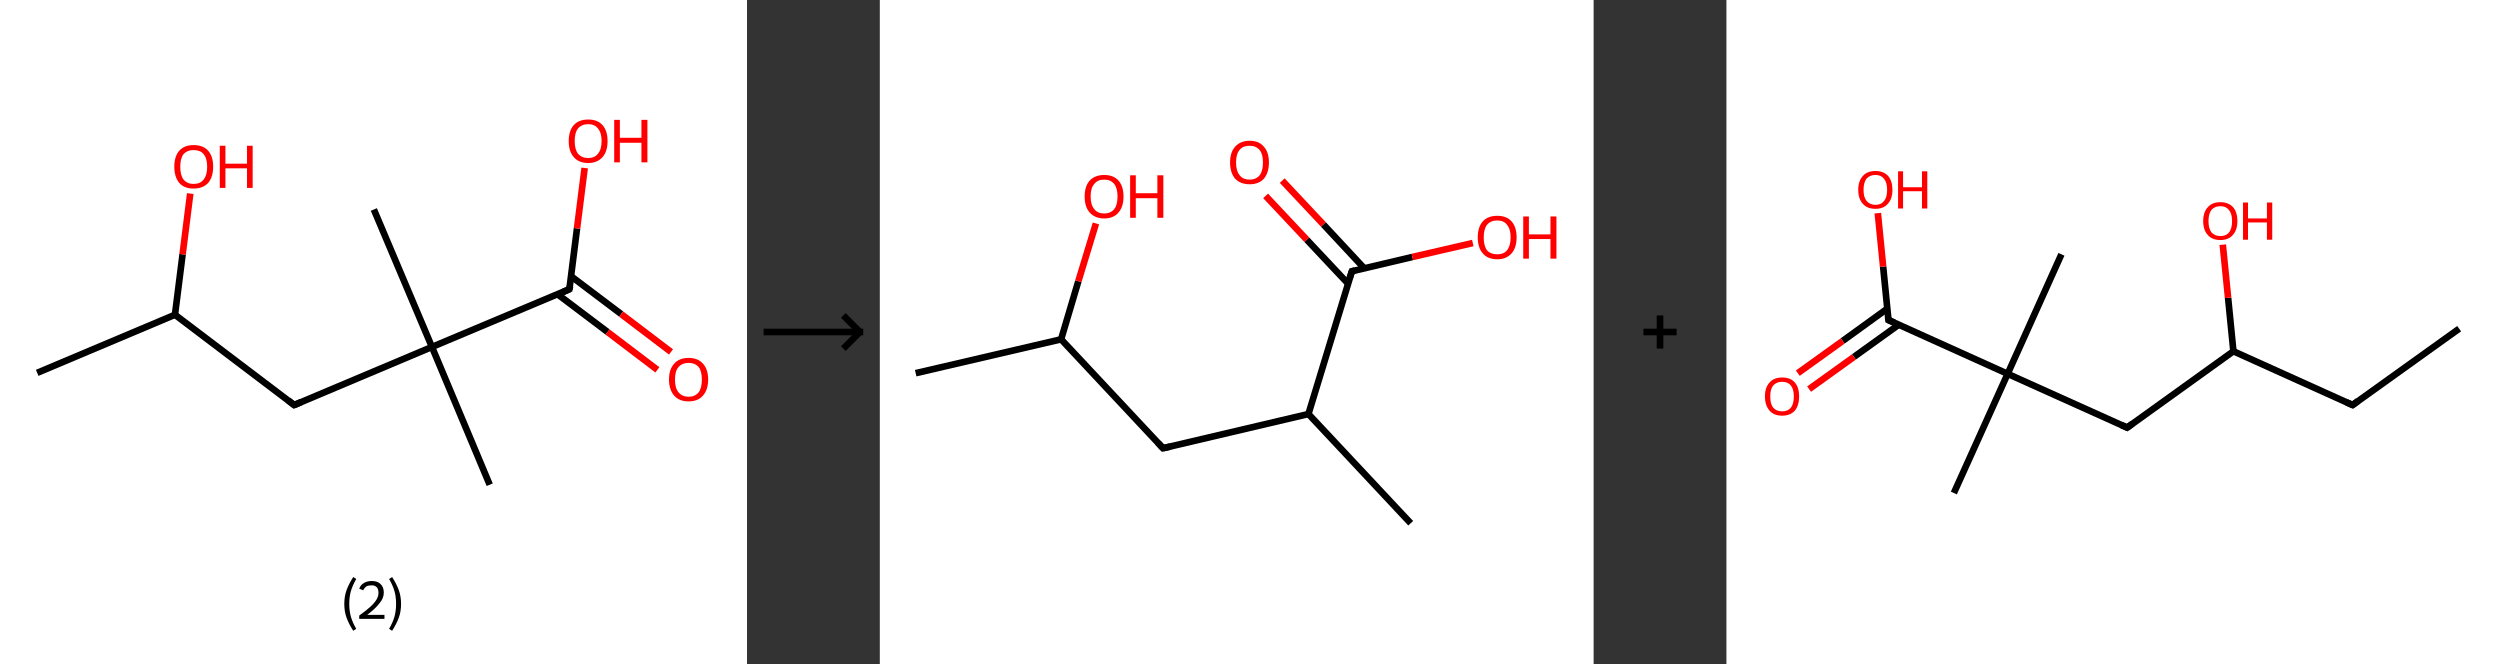 <?xml version='1.0' encoding='ASCII' standalone='yes'?>
<svg xmlns="http://www.w3.org/2000/svg" xmlns:xlink="http://www.w3.org/1999/xlink" version="1.1" width="753.0px" viewBox="0 0 753.0 200.0" height="200.0px">
  <rect x="0" y="0" width="753.0" height="200.0" fill="#333333" stroke="none"/>
  <g>
    <g transform="translate(0, 0) scale(1 1) "><!-- END OF HEADER -->
<rect style="opacity:1.0;fill:#FFFFFF;stroke:none" width="225.0" height="200.0" x="0.0" y="0.0"> </rect>
<path class="bond-0 atom-0 atom-1" d="M 11.2,112.3 L 52.7,94.8" style="fill:none;fill-rule:evenodd;stroke:#000000;stroke-width:2.0px;stroke-linecap:butt;stroke-linejoin:miter;stroke-opacity:1"/>
<path class="bond-1 atom-1 atom-2" d="M 52.7,94.8 L 55.0,76.6" style="fill:none;fill-rule:evenodd;stroke:#000000;stroke-width:2.0px;stroke-linecap:butt;stroke-linejoin:miter;stroke-opacity:1"/>
<path class="bond-1 atom-1 atom-2" d="M 55.0,76.6 L 57.3,58.3" style="fill:none;fill-rule:evenodd;stroke:#FF0000;stroke-width:2.0px;stroke-linecap:butt;stroke-linejoin:miter;stroke-opacity:1"/>
<path class="bond-2 atom-1 atom-3" d="M 52.7,94.8 L 88.6,122.0" style="fill:none;fill-rule:evenodd;stroke:#000000;stroke-width:2.0px;stroke-linecap:butt;stroke-linejoin:miter;stroke-opacity:1"/>
<path class="bond-3 atom-3 atom-4" d="M 88.6,122.0 L 130.1,104.5" style="fill:none;fill-rule:evenodd;stroke:#000000;stroke-width:2.0px;stroke-linecap:butt;stroke-linejoin:miter;stroke-opacity:1"/>
<path class="bond-4 atom-4 atom-5" d="M 130.1,104.5 L 112.6,63.1" style="fill:none;fill-rule:evenodd;stroke:#000000;stroke-width:2.0px;stroke-linecap:butt;stroke-linejoin:miter;stroke-opacity:1"/>
<path class="bond-5 atom-4 atom-6" d="M 130.1,104.5 L 147.5,146.0" style="fill:none;fill-rule:evenodd;stroke:#000000;stroke-width:2.0px;stroke-linecap:butt;stroke-linejoin:miter;stroke-opacity:1"/>
<path class="bond-6 atom-4 atom-7" d="M 130.1,104.5 L 171.5,87.1" style="fill:none;fill-rule:evenodd;stroke:#000000;stroke-width:2.0px;stroke-linecap:butt;stroke-linejoin:miter;stroke-opacity:1"/>
<path class="bond-7 atom-7 atom-8" d="M 167.9,88.6 L 183.0,100.0" style="fill:none;fill-rule:evenodd;stroke:#000000;stroke-width:2.0px;stroke-linecap:butt;stroke-linejoin:miter;stroke-opacity:1"/>
<path class="bond-7 atom-7 atom-8" d="M 183.0,100.0 L 198.0,111.4" style="fill:none;fill-rule:evenodd;stroke:#FF0000;stroke-width:2.0px;stroke-linecap:butt;stroke-linejoin:miter;stroke-opacity:1"/>
<path class="bond-7 atom-7 atom-8" d="M 172.0,83.2 L 187.1,94.6" style="fill:none;fill-rule:evenodd;stroke:#000000;stroke-width:2.0px;stroke-linecap:butt;stroke-linejoin:miter;stroke-opacity:1"/>
<path class="bond-7 atom-7 atom-8" d="M 187.1,94.6 L 202.1,106.0" style="fill:none;fill-rule:evenodd;stroke:#FF0000;stroke-width:2.0px;stroke-linecap:butt;stroke-linejoin:miter;stroke-opacity:1"/>
<path class="bond-8 atom-7 atom-9" d="M 171.5,87.1 L 173.8,68.8" style="fill:none;fill-rule:evenodd;stroke:#000000;stroke-width:2.0px;stroke-linecap:butt;stroke-linejoin:miter;stroke-opacity:1"/>
<path class="bond-8 atom-7 atom-9" d="M 173.8,68.8 L 176.1,50.6" style="fill:none;fill-rule:evenodd;stroke:#FF0000;stroke-width:2.0px;stroke-linecap:butt;stroke-linejoin:miter;stroke-opacity:1"/>
<path d="M 86.8,120.6 L 88.6,122.0 L 90.7,121.1" style="fill:none;stroke:#000000;stroke-width:2.0px;stroke-linecap:butt;stroke-linejoin:miter;stroke-opacity:1;"/>
<path d="M 169.5,88.0 L 171.5,87.1 L 171.7,86.2" style="fill:none;stroke:#000000;stroke-width:2.0px;stroke-linecap:butt;stroke-linejoin:miter;stroke-opacity:1;"/>
<path class="atom-2" d="M 52.5 50.2 Q 52.5 47.1, 54.0 45.4 Q 55.5 43.7, 58.3 43.7 Q 61.2 43.7, 62.7 45.4 Q 64.2 47.1, 64.2 50.2 Q 64.2 53.3, 62.7 55.1 Q 61.1 56.8, 58.3 56.8 Q 55.5 56.8, 54.0 55.1 Q 52.5 53.3, 52.5 50.2 M 58.3 55.4 Q 60.3 55.4, 61.3 54.1 Q 62.4 52.8, 62.4 50.2 Q 62.4 47.7, 61.3 46.4 Q 60.3 45.2, 58.3 45.2 Q 56.4 45.2, 55.3 46.4 Q 54.3 47.7, 54.3 50.2 Q 54.3 52.8, 55.3 54.1 Q 56.4 55.4, 58.3 55.4 " fill="#FF0000"/>
<path class="atom-2" d="M 66.2 43.9 L 67.9 43.9 L 67.9 49.3 L 74.4 49.3 L 74.4 43.9 L 76.1 43.9 L 76.1 56.6 L 74.4 56.6 L 74.4 50.7 L 67.9 50.7 L 67.9 56.6 L 66.2 56.6 L 66.2 43.9 " fill="#FF0000"/>
<path class="atom-8" d="M 201.5 114.3 Q 201.5 111.2, 203.1 109.5 Q 204.6 107.8, 207.4 107.8 Q 210.2 107.8, 211.7 109.5 Q 213.3 111.2, 213.3 114.3 Q 213.3 117.4, 211.7 119.2 Q 210.2 120.9, 207.4 120.9 Q 204.6 120.9, 203.1 119.2 Q 201.5 117.4, 201.5 114.3 M 207.4 119.5 Q 209.3 119.5, 210.4 118.2 Q 211.4 116.9, 211.4 114.3 Q 211.4 111.8, 210.4 110.5 Q 209.3 109.3, 207.4 109.3 Q 205.5 109.3, 204.4 110.5 Q 203.3 111.8, 203.3 114.3 Q 203.3 116.9, 204.4 118.2 Q 205.5 119.5, 207.4 119.5 " fill="#FF0000"/>
<path class="atom-9" d="M 171.3 42.5 Q 171.3 39.4, 172.8 37.7 Q 174.3 36.0, 177.2 36.0 Q 180.0 36.0, 181.5 37.7 Q 183.0 39.4, 183.0 42.5 Q 183.0 45.6, 181.5 47.3 Q 179.9 49.1, 177.2 49.1 Q 174.3 49.1, 172.8 47.3 Q 171.3 45.6, 171.3 42.5 M 177.2 47.6 Q 179.1 47.6, 180.1 46.3 Q 181.2 45.0, 181.2 42.5 Q 181.2 40.0, 180.1 38.7 Q 179.1 37.4, 177.2 37.4 Q 175.2 37.4, 174.1 38.7 Q 173.1 39.9, 173.1 42.5 Q 173.1 45.0, 174.1 46.3 Q 175.2 47.6, 177.2 47.6 " fill="#FF0000"/>
<path class="atom-9" d="M 185.0 36.1 L 186.7 36.1 L 186.7 41.5 L 193.2 41.5 L 193.2 36.1 L 195.0 36.1 L 195.0 48.9 L 193.2 48.9 L 193.2 43.0 L 186.7 43.0 L 186.7 48.9 L 185.0 48.9 L 185.0 36.1 " fill="#FF0000"/>
<path class="legend" d="M 103.7 181.9 Q 103.7 179.6, 104.4 177.7 Q 105.1 175.8, 106.4 173.8 L 107.3 174.4 Q 106.2 176.3, 105.7 178.0 Q 105.2 179.7, 105.2 181.9 Q 105.2 184.0, 105.7 185.8 Q 106.2 187.5, 107.3 189.4 L 106.4 190.0 Q 105.1 188.0, 104.4 186.1 Q 103.7 184.2, 103.7 181.9 " fill="#000000"/>
<path class="legend" d="M 108.2 177.3 Q 108.6 176.2, 109.6 175.6 Q 110.6 175.0, 112.0 175.0 Q 113.7 175.0, 114.6 175.9 Q 115.6 176.8, 115.6 178.5 Q 115.6 180.2, 114.3 181.7 Q 113.1 183.3, 110.6 185.2 L 115.8 185.2 L 115.8 186.4 L 108.2 186.4 L 108.2 185.4 Q 110.3 183.9, 111.5 182.8 Q 112.8 181.6, 113.4 180.6 Q 114.0 179.6, 114.0 178.6 Q 114.0 177.5, 113.5 176.9 Q 112.9 176.3, 112.0 176.3 Q 111.0 176.3, 110.4 176.6 Q 109.8 177.0, 109.4 177.8 L 108.2 177.3 " fill="#000000"/>
<path class="legend" d="M 120.8 181.9 Q 120.8 184.2, 120.1 186.1 Q 119.4 188.0, 118.1 190.0 L 117.2 189.4 Q 118.3 187.5, 118.8 185.8 Q 119.3 184.0, 119.3 181.9 Q 119.3 179.7, 118.8 178.0 Q 118.3 176.3, 117.2 174.4 L 118.1 173.8 Q 119.4 175.8, 120.1 177.7 Q 120.8 179.6, 120.8 181.9 " fill="#000000"/>
</g>
    <g transform="translate(225.0, 0) scale(1 1) "><line x1="5" y1="100" x2="35" y2="100" style="stroke:rgb(0,0,0);stroke-width:2"/>
  <line x1="34" y1="100" x2="29" y2="95" style="stroke:rgb(0,0,0);stroke-width:2"/>
  <line x1="34" y1="100" x2="29" y2="105" style="stroke:rgb(0,0,0);stroke-width:2"/>
</g>
    <g transform="translate(265.0, 0) scale(1 1) "><!-- END OF HEADER -->
<rect style="opacity:1.0;fill:#FFFFFF;stroke:none" width="215.0" height="200.0" x="0.0" y="0.0"> </rect>
<path class="bond-0 atom-0 atom-1" d="M 10.8,112.4 L 54.6,102.2" style="fill:none;fill-rule:evenodd;stroke:#000000;stroke-width:2.0px;stroke-linecap:butt;stroke-linejoin:miter;stroke-opacity:1"/>
<path class="bond-1 atom-1 atom-2" d="M 54.6,102.2 L 59.8,84.7" style="fill:none;fill-rule:evenodd;stroke:#000000;stroke-width:2.0px;stroke-linecap:butt;stroke-linejoin:miter;stroke-opacity:1"/>
<path class="bond-1 atom-1 atom-2" d="M 59.8,84.7 L 65.1,67.3" style="fill:none;fill-rule:evenodd;stroke:#FF0000;stroke-width:2.0px;stroke-linecap:butt;stroke-linejoin:miter;stroke-opacity:1"/>
<path class="bond-2 atom-1 atom-3" d="M 54.6,102.2 L 85.3,135.0" style="fill:none;fill-rule:evenodd;stroke:#000000;stroke-width:2.0px;stroke-linecap:butt;stroke-linejoin:miter;stroke-opacity:1"/>
<path class="bond-3 atom-3 atom-4" d="M 85.3,135.0 L 129.1,124.7" style="fill:none;fill-rule:evenodd;stroke:#000000;stroke-width:2.0px;stroke-linecap:butt;stroke-linejoin:miter;stroke-opacity:1"/>
<path class="bond-4 atom-4 atom-5" d="M 129.1,124.7 L 159.9,157.6" style="fill:none;fill-rule:evenodd;stroke:#000000;stroke-width:2.0px;stroke-linecap:butt;stroke-linejoin:miter;stroke-opacity:1"/>
<path class="bond-5 atom-4 atom-6" d="M 129.1,124.7 L 142.2,81.7" style="fill:none;fill-rule:evenodd;stroke:#000000;stroke-width:2.0px;stroke-linecap:butt;stroke-linejoin:miter;stroke-opacity:1"/>
<path class="bond-6 atom-6 atom-7" d="M 145.9,80.8 L 133.6,67.6" style="fill:none;fill-rule:evenodd;stroke:#000000;stroke-width:2.0px;stroke-linecap:butt;stroke-linejoin:miter;stroke-opacity:1"/>
<path class="bond-6 atom-6 atom-7" d="M 133.6,67.6 L 121.2,54.4" style="fill:none;fill-rule:evenodd;stroke:#FF0000;stroke-width:2.0px;stroke-linecap:butt;stroke-linejoin:miter;stroke-opacity:1"/>
<path class="bond-6 atom-6 atom-7" d="M 141.0,85.4 L 128.6,72.2" style="fill:none;fill-rule:evenodd;stroke:#000000;stroke-width:2.0px;stroke-linecap:butt;stroke-linejoin:miter;stroke-opacity:1"/>
<path class="bond-6 atom-6 atom-7" d="M 128.6,72.2 L 116.2,59.0" style="fill:none;fill-rule:evenodd;stroke:#FF0000;stroke-width:2.0px;stroke-linecap:butt;stroke-linejoin:miter;stroke-opacity:1"/>
<path class="bond-7 atom-6 atom-8" d="M 142.2,81.7 L 160.4,77.4" style="fill:none;fill-rule:evenodd;stroke:#000000;stroke-width:2.0px;stroke-linecap:butt;stroke-linejoin:miter;stroke-opacity:1"/>
<path class="bond-7 atom-6 atom-8" d="M 160.4,77.4 L 178.6,73.2" style="fill:none;fill-rule:evenodd;stroke:#FF0000;stroke-width:2.0px;stroke-linecap:butt;stroke-linejoin:miter;stroke-opacity:1"/>
<path d="M 83.8,133.4 L 85.3,135.0 L 87.5,134.5" style="fill:none;stroke:#000000;stroke-width:2.0px;stroke-linecap:butt;stroke-linejoin:miter;stroke-opacity:1;"/>
<path d="M 141.5,83.8 L 142.2,81.7 L 143.1,81.5" style="fill:none;stroke:#000000;stroke-width:2.0px;stroke-linecap:butt;stroke-linejoin:miter;stroke-opacity:1;"/>
<path class="atom-2" d="M 61.7 59.2 Q 61.7 56.1, 63.2 54.4 Q 64.8 52.7, 67.6 52.7 Q 70.4 52.7, 71.9 54.4 Q 73.4 56.1, 73.4 59.2 Q 73.4 62.3, 71.9 64.0 Q 70.4 65.8, 67.6 65.8 Q 64.8 65.8, 63.2 64.0 Q 61.7 62.3, 61.7 59.2 M 67.6 64.3 Q 69.5 64.3, 70.6 63.0 Q 71.6 61.7, 71.6 59.2 Q 71.6 56.7, 70.6 55.4 Q 69.5 54.1, 67.6 54.1 Q 65.6 54.1, 64.6 55.4 Q 63.5 56.6, 63.5 59.2 Q 63.5 61.7, 64.6 63.0 Q 65.6 64.3, 67.6 64.3 " fill="#FF0000"/>
<path class="atom-2" d="M 75.4 52.8 L 77.1 52.8 L 77.1 58.2 L 83.6 58.2 L 83.6 52.8 L 85.4 52.8 L 85.4 65.6 L 83.6 65.6 L 83.6 59.7 L 77.1 59.7 L 77.1 65.6 L 75.4 65.6 L 75.4 52.8 " fill="#FF0000"/>
<path class="atom-7" d="M 105.5 48.9 Q 105.5 45.9, 107.0 44.2 Q 108.6 42.4, 111.4 42.4 Q 114.2 42.4, 115.7 44.2 Q 117.2 45.9, 117.2 48.9 Q 117.2 52.0, 115.7 53.8 Q 114.2 55.5, 111.4 55.5 Q 108.6 55.5, 107.0 53.8 Q 105.5 52.0, 105.5 48.9 M 111.4 54.1 Q 113.3 54.1, 114.4 52.8 Q 115.4 51.5, 115.4 48.9 Q 115.4 46.4, 114.4 45.2 Q 113.3 43.9, 111.4 43.9 Q 109.4 43.9, 108.4 45.1 Q 107.3 46.4, 107.3 48.9 Q 107.3 51.5, 108.4 52.8 Q 109.4 54.1, 111.4 54.1 " fill="#FF0000"/>
<path class="atom-8" d="M 180.1 71.5 Q 180.1 68.4, 181.6 66.7 Q 183.1 65.0, 186.0 65.0 Q 188.8 65.0, 190.3 66.7 Q 191.8 68.4, 191.8 71.5 Q 191.8 74.6, 190.3 76.3 Q 188.7 78.1, 186.0 78.1 Q 183.1 78.1, 181.6 76.3 Q 180.1 74.6, 180.1 71.5 M 186.0 76.6 Q 187.9 76.6, 188.9 75.4 Q 190.0 74.0, 190.0 71.5 Q 190.0 69.0, 188.9 67.7 Q 187.9 66.4, 186.0 66.4 Q 184.0 66.4, 182.9 67.7 Q 181.9 69.0, 181.9 71.5 Q 181.9 74.1, 182.9 75.4 Q 184.0 76.6, 186.0 76.6 " fill="#FF0000"/>
<path class="atom-8" d="M 193.8 65.2 L 195.5 65.2 L 195.5 70.6 L 202.0 70.6 L 202.0 65.2 L 203.8 65.2 L 203.8 77.9 L 202.0 77.9 L 202.0 72.0 L 195.5 72.0 L 195.5 77.9 L 193.8 77.9 L 193.8 65.2 " fill="#FF0000"/>
</g>
    <g transform="translate(480.0, 0) scale(1 1) "><line x1="15" y1="100" x2="25" y2="100" style="stroke:rgb(0,0,0);stroke-width:2"/>
  <line x1="20" y1="95" x2="20" y2="105" style="stroke:rgb(0,0,0);stroke-width:2"/>
</g>
    <g transform="translate(520.0, 0) scale(1 1) "><!-- END OF HEADER -->
<rect style="opacity:1.0;fill:#FFFFFF;stroke:none" width="233.0" height="200.0" x="0.0" y="0.0"> </rect>
<path class="bond-0 atom-0 atom-1" d="M 220.7,99.0 L 188.6,122.0" style="fill:none;fill-rule:evenodd;stroke:#000000;stroke-width:2.0px;stroke-linecap:butt;stroke-linejoin:miter;stroke-opacity:1"/>
<path class="bond-1 atom-1 atom-2" d="M 188.6,122.0 L 152.7,105.8" style="fill:none;fill-rule:evenodd;stroke:#000000;stroke-width:2.0px;stroke-linecap:butt;stroke-linejoin:miter;stroke-opacity:1"/>
<path class="bond-2 atom-2 atom-3" d="M 152.7,105.8 L 151.1,89.7" style="fill:none;fill-rule:evenodd;stroke:#000000;stroke-width:2.0px;stroke-linecap:butt;stroke-linejoin:miter;stroke-opacity:1"/>
<path class="bond-2 atom-2 atom-3" d="M 151.1,89.7 L 149.5,73.7" style="fill:none;fill-rule:evenodd;stroke:#FF0000;stroke-width:2.0px;stroke-linecap:butt;stroke-linejoin:miter;stroke-opacity:1"/>
<path class="bond-3 atom-2 atom-4" d="M 152.7,105.8 L 120.7,128.8" style="fill:none;fill-rule:evenodd;stroke:#000000;stroke-width:2.0px;stroke-linecap:butt;stroke-linejoin:miter;stroke-opacity:1"/>
<path class="bond-4 atom-4 atom-5" d="M 120.7,128.8 L 84.7,112.6" style="fill:none;fill-rule:evenodd;stroke:#000000;stroke-width:2.0px;stroke-linecap:butt;stroke-linejoin:miter;stroke-opacity:1"/>
<path class="bond-5 atom-5 atom-6" d="M 84.7,112.6 L 100.9,76.6" style="fill:none;fill-rule:evenodd;stroke:#000000;stroke-width:2.0px;stroke-linecap:butt;stroke-linejoin:miter;stroke-opacity:1"/>
<path class="bond-6 atom-5 atom-7" d="M 84.7,112.6 L 68.5,148.5" style="fill:none;fill-rule:evenodd;stroke:#000000;stroke-width:2.0px;stroke-linecap:butt;stroke-linejoin:miter;stroke-opacity:1"/>
<path class="bond-7 atom-5 atom-8" d="M 84.7,112.6 L 48.8,96.4" style="fill:none;fill-rule:evenodd;stroke:#000000;stroke-width:2.0px;stroke-linecap:butt;stroke-linejoin:miter;stroke-opacity:1"/>
<path class="bond-8 atom-8 atom-9" d="M 48.4,93.0 L 35.0,102.7" style="fill:none;fill-rule:evenodd;stroke:#000000;stroke-width:2.0px;stroke-linecap:butt;stroke-linejoin:miter;stroke-opacity:1"/>
<path class="bond-8 atom-8 atom-9" d="M 35.0,102.7 L 21.5,112.4" style="fill:none;fill-rule:evenodd;stroke:#FF0000;stroke-width:2.0px;stroke-linecap:butt;stroke-linejoin:miter;stroke-opacity:1"/>
<path class="bond-8 atom-8 atom-9" d="M 51.9,97.8 L 38.4,107.5" style="fill:none;fill-rule:evenodd;stroke:#000000;stroke-width:2.0px;stroke-linecap:butt;stroke-linejoin:miter;stroke-opacity:1"/>
<path class="bond-8 atom-8 atom-9" d="M 38.4,107.5 L 24.9,117.2" style="fill:none;fill-rule:evenodd;stroke:#FF0000;stroke-width:2.0px;stroke-linecap:butt;stroke-linejoin:miter;stroke-opacity:1"/>
<path class="bond-9 atom-8 atom-10" d="M 48.8,96.4 L 47.2,80.3" style="fill:none;fill-rule:evenodd;stroke:#000000;stroke-width:2.0px;stroke-linecap:butt;stroke-linejoin:miter;stroke-opacity:1"/>
<path class="bond-9 atom-8 atom-10" d="M 47.2,80.3 L 45.6,64.2" style="fill:none;fill-rule:evenodd;stroke:#FF0000;stroke-width:2.0px;stroke-linecap:butt;stroke-linejoin:miter;stroke-opacity:1"/>
<path d="M 190.2,120.8 L 188.6,122.0 L 186.8,121.2" style="fill:none;stroke:#000000;stroke-width:2.0px;stroke-linecap:butt;stroke-linejoin:miter;stroke-opacity:1;"/>
<path d="M 122.3,127.6 L 120.7,128.8 L 118.9,128.0" style="fill:none;stroke:#000000;stroke-width:2.0px;stroke-linecap:butt;stroke-linejoin:miter;stroke-opacity:1;"/>
<path d="M 50.6,97.2 L 48.8,96.4 L 48.7,95.6" style="fill:none;stroke:#000000;stroke-width:2.0px;stroke-linecap:butt;stroke-linejoin:miter;stroke-opacity:1;"/>
<path class="atom-3" d="M 143.6 66.6 Q 143.6 63.9, 145.0 62.4 Q 146.3 60.9, 148.8 60.9 Q 151.2 60.9, 152.6 62.4 Q 153.9 63.9, 153.9 66.6 Q 153.9 69.3, 152.5 70.8 Q 151.2 72.3, 148.8 72.3 Q 146.3 72.3, 145.0 70.8 Q 143.6 69.3, 143.6 66.6 M 148.8 71.1 Q 150.5 71.1, 151.4 70.0 Q 152.3 68.8, 152.3 66.6 Q 152.3 64.4, 151.4 63.3 Q 150.5 62.1, 148.8 62.1 Q 147.1 62.1, 146.1 63.2 Q 145.2 64.4, 145.2 66.6 Q 145.2 68.8, 146.1 70.0 Q 147.1 71.1, 148.8 71.1 " fill="#FF0000"/>
<path class="atom-3" d="M 155.6 61.0 L 157.1 61.0 L 157.1 65.8 L 162.8 65.8 L 162.8 61.0 L 164.4 61.0 L 164.4 72.2 L 162.8 72.2 L 162.8 67.0 L 157.1 67.0 L 157.1 72.2 L 155.6 72.2 L 155.6 61.0 " fill="#FF0000"/>
<path class="atom-9" d="M 11.6 119.4 Q 11.6 116.7, 13.0 115.2 Q 14.3 113.7, 16.8 113.7 Q 19.3 113.7, 20.6 115.2 Q 21.9 116.7, 21.9 119.4 Q 21.9 122.1, 20.6 123.7 Q 19.2 125.2, 16.8 125.2 Q 14.3 125.2, 13.0 123.7 Q 11.6 122.1, 11.6 119.4 M 16.8 123.9 Q 18.5 123.9, 19.4 122.8 Q 20.3 121.7, 20.3 119.4 Q 20.3 117.2, 19.4 116.1 Q 18.5 115.0, 16.8 115.0 Q 15.1 115.0, 14.1 116.1 Q 13.2 117.2, 13.2 119.4 Q 13.2 121.7, 14.1 122.8 Q 15.1 123.9, 16.8 123.9 " fill="#FF0000"/>
<path class="atom-10" d="M 39.7 57.2 Q 39.7 54.5, 41.1 53.0 Q 42.4 51.5, 44.9 51.5 Q 47.3 51.5, 48.7 53.0 Q 50.0 54.5, 50.0 57.2 Q 50.0 59.9, 48.6 61.4 Q 47.3 62.9, 44.9 62.9 Q 42.4 62.9, 41.1 61.4 Q 39.7 59.9, 39.7 57.2 M 44.9 61.7 Q 46.6 61.7, 47.5 60.5 Q 48.4 59.4, 48.4 57.2 Q 48.4 55.0, 47.5 53.9 Q 46.6 52.7, 44.9 52.7 Q 43.2 52.7, 42.2 53.8 Q 41.3 55.0, 41.3 57.2 Q 41.3 59.4, 42.2 60.5 Q 43.2 61.7, 44.9 61.7 " fill="#FF0000"/>
<path class="atom-10" d="M 51.7 51.6 L 53.2 51.6 L 53.2 56.4 L 58.9 56.4 L 58.9 51.6 L 60.5 51.6 L 60.5 62.8 L 58.9 62.8 L 58.9 57.6 L 53.2 57.6 L 53.2 62.8 L 51.7 62.8 L 51.7 51.6 " fill="#FF0000"/>
</g>
  </g>
</svg>
